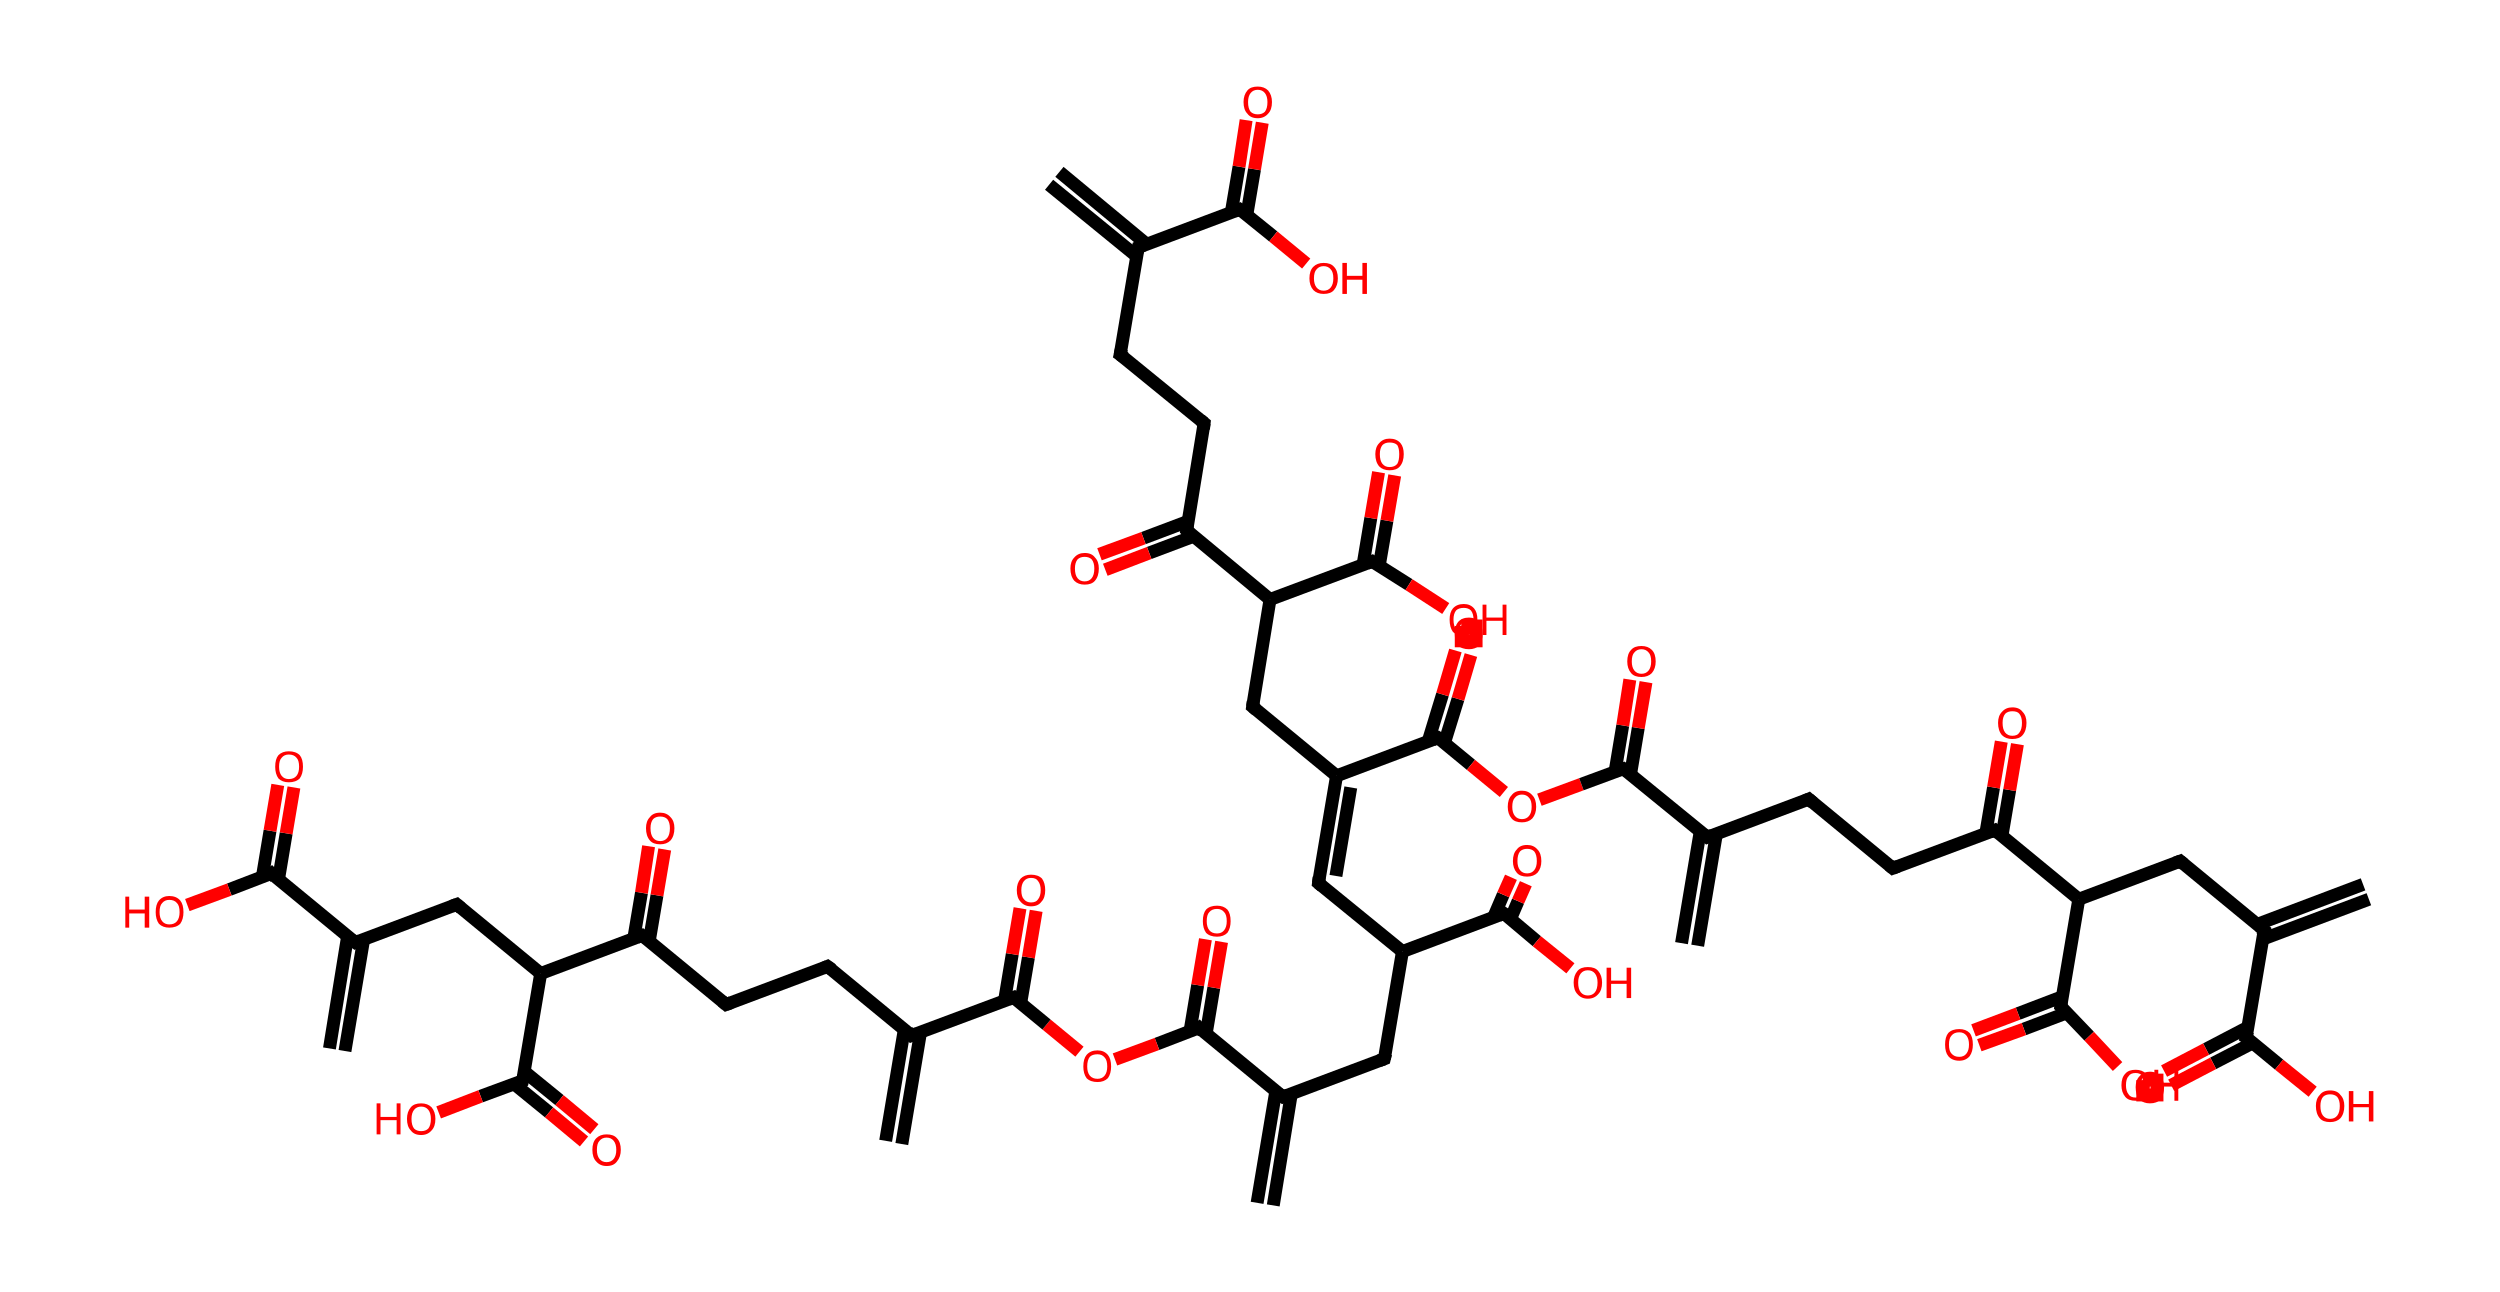 <?xml version='1.0' encoding='ASCII' standalone='yes'?>
<svg xmlns="http://www.w3.org/2000/svg" xmlns:rdkit="http://www.rdkit.org/xml" xmlns:xlink="http://www.w3.org/1999/xlink" version="1.1" baseProfile="full" xml:space="preserve" width="387px" height="200px" viewBox="0 0 387 200">
<!-- END OF HEADER -->
<rect style="opacity:1.0;fill:#FFFFFF;stroke:none" width="387.0" height="200.0" x="0.0" y="0.0"> </rect>
<path class="bond-0 atom-0 atom-1" d="M 164.0,26.6 L 177.5,37.8" style="fill:none;fill-rule:evenodd;stroke:#000000;stroke-width:2.0px;stroke-linecap:butt;stroke-linejoin:miter;stroke-opacity:1"/>
<path class="bond-0 atom-0 atom-1" d="M 162.4,28.6 L 176.0,39.7" style="fill:none;fill-rule:evenodd;stroke:#000000;stroke-width:2.0px;stroke-linecap:butt;stroke-linejoin:miter;stroke-opacity:1"/>
<path class="bond-1 atom-1 atom-2" d="M 176.2,38.3 L 173.4,54.9" style="fill:none;fill-rule:evenodd;stroke:#000000;stroke-width:2.0px;stroke-linecap:butt;stroke-linejoin:miter;stroke-opacity:1"/>
<path class="bond-2 atom-2 atom-3" d="M 173.4,54.9 L 186.4,65.5" style="fill:none;fill-rule:evenodd;stroke:#000000;stroke-width:2.0px;stroke-linecap:butt;stroke-linejoin:miter;stroke-opacity:1"/>
<path class="bond-3 atom-3 atom-4" d="M 186.4,65.5 L 183.7,82.1" style="fill:none;fill-rule:evenodd;stroke:#000000;stroke-width:2.0px;stroke-linecap:butt;stroke-linejoin:miter;stroke-opacity:1"/>
<path class="bond-4 atom-4 atom-5" d="M 183.9,80.7 L 177.0,83.3" style="fill:none;fill-rule:evenodd;stroke:#000000;stroke-width:2.0px;stroke-linecap:butt;stroke-linejoin:miter;stroke-opacity:1"/>
<path class="bond-4 atom-4 atom-5" d="M 177.0,83.3 L 170.2,85.8" style="fill:none;fill-rule:evenodd;stroke:#FF0000;stroke-width:2.0px;stroke-linecap:butt;stroke-linejoin:miter;stroke-opacity:1"/>
<path class="bond-4 atom-4 atom-5" d="M 184.8,83.0 L 177.9,85.6" style="fill:none;fill-rule:evenodd;stroke:#000000;stroke-width:2.0px;stroke-linecap:butt;stroke-linejoin:miter;stroke-opacity:1"/>
<path class="bond-4 atom-4 atom-5" d="M 177.9,85.6 L 171.1,88.2" style="fill:none;fill-rule:evenodd;stroke:#FF0000;stroke-width:2.0px;stroke-linecap:butt;stroke-linejoin:miter;stroke-opacity:1"/>
<path class="bond-5 atom-4 atom-6" d="M 183.7,82.1 L 196.6,92.8" style="fill:none;fill-rule:evenodd;stroke:#000000;stroke-width:2.0px;stroke-linecap:butt;stroke-linejoin:miter;stroke-opacity:1"/>
<path class="bond-6 atom-6 atom-7" d="M 196.6,92.8 L 193.9,109.4" style="fill:none;fill-rule:evenodd;stroke:#000000;stroke-width:2.0px;stroke-linecap:butt;stroke-linejoin:miter;stroke-opacity:1"/>
<path class="bond-7 atom-7 atom-8" d="M 193.9,109.4 L 206.9,120.1" style="fill:none;fill-rule:evenodd;stroke:#000000;stroke-width:2.0px;stroke-linecap:butt;stroke-linejoin:miter;stroke-opacity:1"/>
<path class="bond-8 atom-8 atom-9" d="M 206.9,120.1 L 204.1,136.7" style="fill:none;fill-rule:evenodd;stroke:#000000;stroke-width:2.0px;stroke-linecap:butt;stroke-linejoin:miter;stroke-opacity:1"/>
<path class="bond-8 atom-8 atom-9" d="M 209.1,121.9 L 206.8,135.6" style="fill:none;fill-rule:evenodd;stroke:#000000;stroke-width:2.0px;stroke-linecap:butt;stroke-linejoin:miter;stroke-opacity:1"/>
<path class="bond-9 atom-9 atom-10" d="M 204.1,136.7 L 217.1,147.3" style="fill:none;fill-rule:evenodd;stroke:#000000;stroke-width:2.0px;stroke-linecap:butt;stroke-linejoin:miter;stroke-opacity:1"/>
<path class="bond-10 atom-10 atom-11" d="M 217.1,147.3 L 214.3,163.9" style="fill:none;fill-rule:evenodd;stroke:#000000;stroke-width:2.0px;stroke-linecap:butt;stroke-linejoin:miter;stroke-opacity:1"/>
<path class="bond-11 atom-11 atom-12" d="M 214.3,163.9 L 198.6,169.8" style="fill:none;fill-rule:evenodd;stroke:#000000;stroke-width:2.0px;stroke-linecap:butt;stroke-linejoin:miter;stroke-opacity:1"/>
<path class="bond-12 atom-12 atom-13" d="M 197.5,168.9 L 194.6,186.2" style="fill:none;fill-rule:evenodd;stroke:#000000;stroke-width:2.0px;stroke-linecap:butt;stroke-linejoin:miter;stroke-opacity:1"/>
<path class="bond-12 atom-12 atom-13" d="M 199.9,169.3 L 197.1,186.6" style="fill:none;fill-rule:evenodd;stroke:#000000;stroke-width:2.0px;stroke-linecap:butt;stroke-linejoin:miter;stroke-opacity:1"/>
<path class="bond-13 atom-12 atom-14" d="M 198.6,169.8 L 185.6,159.1" style="fill:none;fill-rule:evenodd;stroke:#000000;stroke-width:2.0px;stroke-linecap:butt;stroke-linejoin:miter;stroke-opacity:1"/>
<path class="bond-14 atom-14 atom-15" d="M 186.7,160.1 L 187.9,152.9" style="fill:none;fill-rule:evenodd;stroke:#000000;stroke-width:2.0px;stroke-linecap:butt;stroke-linejoin:miter;stroke-opacity:1"/>
<path class="bond-14 atom-14 atom-15" d="M 187.9,152.9 L 189.1,145.8" style="fill:none;fill-rule:evenodd;stroke:#FF0000;stroke-width:2.0px;stroke-linecap:butt;stroke-linejoin:miter;stroke-opacity:1"/>
<path class="bond-14 atom-14 atom-15" d="M 184.2,159.7 L 185.4,152.5" style="fill:none;fill-rule:evenodd;stroke:#000000;stroke-width:2.0px;stroke-linecap:butt;stroke-linejoin:miter;stroke-opacity:1"/>
<path class="bond-14 atom-14 atom-15" d="M 185.4,152.5 L 186.6,145.4" style="fill:none;fill-rule:evenodd;stroke:#FF0000;stroke-width:2.0px;stroke-linecap:butt;stroke-linejoin:miter;stroke-opacity:1"/>
<path class="bond-15 atom-14 atom-16" d="M 185.6,159.1 L 179.1,161.6" style="fill:none;fill-rule:evenodd;stroke:#000000;stroke-width:2.0px;stroke-linecap:butt;stroke-linejoin:miter;stroke-opacity:1"/>
<path class="bond-15 atom-14 atom-16" d="M 179.1,161.6 L 172.6,164.0" style="fill:none;fill-rule:evenodd;stroke:#FF0000;stroke-width:2.0px;stroke-linecap:butt;stroke-linejoin:miter;stroke-opacity:1"/>
<path class="bond-16 atom-16 atom-17" d="M 167.1,162.8 L 162.0,158.6" style="fill:none;fill-rule:evenodd;stroke:#FF0000;stroke-width:2.0px;stroke-linecap:butt;stroke-linejoin:miter;stroke-opacity:1"/>
<path class="bond-16 atom-16 atom-17" d="M 162.0,158.6 L 156.9,154.4" style="fill:none;fill-rule:evenodd;stroke:#000000;stroke-width:2.0px;stroke-linecap:butt;stroke-linejoin:miter;stroke-opacity:1"/>
<path class="bond-17 atom-17 atom-18" d="M 158.0,155.3 L 159.2,148.2" style="fill:none;fill-rule:evenodd;stroke:#000000;stroke-width:2.0px;stroke-linecap:butt;stroke-linejoin:miter;stroke-opacity:1"/>
<path class="bond-17 atom-17 atom-18" d="M 159.2,148.2 L 160.4,141.0" style="fill:none;fill-rule:evenodd;stroke:#FF0000;stroke-width:2.0px;stroke-linecap:butt;stroke-linejoin:miter;stroke-opacity:1"/>
<path class="bond-17 atom-17 atom-18" d="M 155.5,154.9 L 156.7,147.7" style="fill:none;fill-rule:evenodd;stroke:#000000;stroke-width:2.0px;stroke-linecap:butt;stroke-linejoin:miter;stroke-opacity:1"/>
<path class="bond-17 atom-17 atom-18" d="M 156.7,147.7 L 157.9,140.6" style="fill:none;fill-rule:evenodd;stroke:#FF0000;stroke-width:2.0px;stroke-linecap:butt;stroke-linejoin:miter;stroke-opacity:1"/>
<path class="bond-18 atom-17 atom-19" d="M 156.9,154.4 L 141.1,160.3" style="fill:none;fill-rule:evenodd;stroke:#000000;stroke-width:2.0px;stroke-linecap:butt;stroke-linejoin:miter;stroke-opacity:1"/>
<path class="bond-19 atom-19 atom-20" d="M 140.0,159.3 L 137.1,176.6" style="fill:none;fill-rule:evenodd;stroke:#000000;stroke-width:2.0px;stroke-linecap:butt;stroke-linejoin:miter;stroke-opacity:1"/>
<path class="bond-19 atom-19 atom-20" d="M 142.5,159.8 L 139.6,177.1" style="fill:none;fill-rule:evenodd;stroke:#000000;stroke-width:2.0px;stroke-linecap:butt;stroke-linejoin:miter;stroke-opacity:1"/>
<path class="bond-20 atom-19 atom-21" d="M 141.1,160.3 L 128.1,149.6" style="fill:none;fill-rule:evenodd;stroke:#000000;stroke-width:2.0px;stroke-linecap:butt;stroke-linejoin:miter;stroke-opacity:1"/>
<path class="bond-21 atom-21 atom-22" d="M 128.1,149.6 L 112.4,155.5" style="fill:none;fill-rule:evenodd;stroke:#000000;stroke-width:2.0px;stroke-linecap:butt;stroke-linejoin:miter;stroke-opacity:1"/>
<path class="bond-22 atom-22 atom-23" d="M 112.4,155.5 L 99.4,144.8" style="fill:none;fill-rule:evenodd;stroke:#000000;stroke-width:2.0px;stroke-linecap:butt;stroke-linejoin:miter;stroke-opacity:1"/>
<path class="bond-23 atom-23 atom-24" d="M 100.5,145.7 L 101.7,138.6" style="fill:none;fill-rule:evenodd;stroke:#000000;stroke-width:2.0px;stroke-linecap:butt;stroke-linejoin:miter;stroke-opacity:1"/>
<path class="bond-23 atom-23 atom-24" d="M 101.7,138.6 L 102.9,131.5" style="fill:none;fill-rule:evenodd;stroke:#FF0000;stroke-width:2.0px;stroke-linecap:butt;stroke-linejoin:miter;stroke-opacity:1"/>
<path class="bond-23 atom-23 atom-24" d="M 98.1,145.3 L 99.3,138.2" style="fill:none;fill-rule:evenodd;stroke:#000000;stroke-width:2.0px;stroke-linecap:butt;stroke-linejoin:miter;stroke-opacity:1"/>
<path class="bond-23 atom-23 atom-24" d="M 99.3,138.2 L 100.4,131.0" style="fill:none;fill-rule:evenodd;stroke:#FF0000;stroke-width:2.0px;stroke-linecap:butt;stroke-linejoin:miter;stroke-opacity:1"/>
<path class="bond-24 atom-23 atom-25" d="M 99.4,144.8 L 83.7,150.7" style="fill:none;fill-rule:evenodd;stroke:#000000;stroke-width:2.0px;stroke-linecap:butt;stroke-linejoin:miter;stroke-opacity:1"/>
<path class="bond-25 atom-25 atom-26" d="M 83.7,150.7 L 70.7,140.0" style="fill:none;fill-rule:evenodd;stroke:#000000;stroke-width:2.0px;stroke-linecap:butt;stroke-linejoin:miter;stroke-opacity:1"/>
<path class="bond-26 atom-26 atom-27" d="M 70.7,140.0 L 55.0,145.9" style="fill:none;fill-rule:evenodd;stroke:#000000;stroke-width:2.0px;stroke-linecap:butt;stroke-linejoin:miter;stroke-opacity:1"/>
<path class="bond-27 atom-27 atom-28" d="M 53.8,145.0 L 51.0,162.3" style="fill:none;fill-rule:evenodd;stroke:#000000;stroke-width:2.0px;stroke-linecap:butt;stroke-linejoin:miter;stroke-opacity:1"/>
<path class="bond-27 atom-27 atom-28" d="M 56.3,145.4 L 53.4,162.7" style="fill:none;fill-rule:evenodd;stroke:#000000;stroke-width:2.0px;stroke-linecap:butt;stroke-linejoin:miter;stroke-opacity:1"/>
<path class="bond-28 atom-27 atom-29" d="M 55.0,145.9 L 42.0,135.2" style="fill:none;fill-rule:evenodd;stroke:#000000;stroke-width:2.0px;stroke-linecap:butt;stroke-linejoin:miter;stroke-opacity:1"/>
<path class="bond-29 atom-29 atom-30" d="M 43.1,136.2 L 44.3,129.0" style="fill:none;fill-rule:evenodd;stroke:#000000;stroke-width:2.0px;stroke-linecap:butt;stroke-linejoin:miter;stroke-opacity:1"/>
<path class="bond-29 atom-29 atom-30" d="M 44.3,129.0 L 45.5,121.9" style="fill:none;fill-rule:evenodd;stroke:#FF0000;stroke-width:2.0px;stroke-linecap:butt;stroke-linejoin:miter;stroke-opacity:1"/>
<path class="bond-29 atom-29 atom-30" d="M 40.6,135.8 L 41.8,128.6" style="fill:none;fill-rule:evenodd;stroke:#000000;stroke-width:2.0px;stroke-linecap:butt;stroke-linejoin:miter;stroke-opacity:1"/>
<path class="bond-29 atom-29 atom-30" d="M 41.8,128.6 L 43.0,121.5" style="fill:none;fill-rule:evenodd;stroke:#FF0000;stroke-width:2.0px;stroke-linecap:butt;stroke-linejoin:miter;stroke-opacity:1"/>
<path class="bond-30 atom-29 atom-31" d="M 42.0,135.2 L 35.5,137.7" style="fill:none;fill-rule:evenodd;stroke:#000000;stroke-width:2.0px;stroke-linecap:butt;stroke-linejoin:miter;stroke-opacity:1"/>
<path class="bond-30 atom-29 atom-31" d="M 35.5,137.7 L 29.0,140.1" style="fill:none;fill-rule:evenodd;stroke:#FF0000;stroke-width:2.0px;stroke-linecap:butt;stroke-linejoin:miter;stroke-opacity:1"/>
<path class="bond-31 atom-25 atom-32" d="M 83.7,150.7 L 80.9,167.3" style="fill:none;fill-rule:evenodd;stroke:#000000;stroke-width:2.0px;stroke-linecap:butt;stroke-linejoin:miter;stroke-opacity:1"/>
<path class="bond-32 atom-32 atom-33" d="M 79.6,167.8 L 85.0,172.2" style="fill:none;fill-rule:evenodd;stroke:#000000;stroke-width:2.0px;stroke-linecap:butt;stroke-linejoin:miter;stroke-opacity:1"/>
<path class="bond-32 atom-32 atom-33" d="M 85.0,172.2 L 90.4,176.7" style="fill:none;fill-rule:evenodd;stroke:#FF0000;stroke-width:2.0px;stroke-linecap:butt;stroke-linejoin:miter;stroke-opacity:1"/>
<path class="bond-32 atom-32 atom-33" d="M 81.2,165.9 L 86.6,170.3" style="fill:none;fill-rule:evenodd;stroke:#000000;stroke-width:2.0px;stroke-linecap:butt;stroke-linejoin:miter;stroke-opacity:1"/>
<path class="bond-32 atom-32 atom-33" d="M 86.6,170.3 L 92.0,174.8" style="fill:none;fill-rule:evenodd;stroke:#FF0000;stroke-width:2.0px;stroke-linecap:butt;stroke-linejoin:miter;stroke-opacity:1"/>
<path class="bond-33 atom-32 atom-34" d="M 80.9,167.3 L 74.4,169.7" style="fill:none;fill-rule:evenodd;stroke:#000000;stroke-width:2.0px;stroke-linecap:butt;stroke-linejoin:miter;stroke-opacity:1"/>
<path class="bond-33 atom-32 atom-34" d="M 74.4,169.7 L 67.9,172.2" style="fill:none;fill-rule:evenodd;stroke:#FF0000;stroke-width:2.0px;stroke-linecap:butt;stroke-linejoin:miter;stroke-opacity:1"/>
<path class="bond-34 atom-10 atom-35" d="M 217.1,147.3 L 232.8,141.4" style="fill:none;fill-rule:evenodd;stroke:#000000;stroke-width:2.0px;stroke-linecap:butt;stroke-linejoin:miter;stroke-opacity:1"/>
<path class="bond-35 atom-35 atom-36" d="M 233.8,142.3 L 235.0,139.5" style="fill:none;fill-rule:evenodd;stroke:#000000;stroke-width:2.0px;stroke-linecap:butt;stroke-linejoin:miter;stroke-opacity:1"/>
<path class="bond-35 atom-35 atom-36" d="M 235.0,139.5 L 236.2,136.8" style="fill:none;fill-rule:evenodd;stroke:#FF0000;stroke-width:2.0px;stroke-linecap:butt;stroke-linejoin:miter;stroke-opacity:1"/>
<path class="bond-35 atom-35 atom-36" d="M 231.2,142.0 L 232.7,138.5" style="fill:none;fill-rule:evenodd;stroke:#000000;stroke-width:2.0px;stroke-linecap:butt;stroke-linejoin:miter;stroke-opacity:1"/>
<path class="bond-35 atom-35 atom-36" d="M 232.7,138.5 L 233.9,135.8" style="fill:none;fill-rule:evenodd;stroke:#FF0000;stroke-width:2.0px;stroke-linecap:butt;stroke-linejoin:miter;stroke-opacity:1"/>
<path class="bond-36 atom-35 atom-37" d="M 232.8,141.4 L 237.9,145.7" style="fill:none;fill-rule:evenodd;stroke:#000000;stroke-width:2.0px;stroke-linecap:butt;stroke-linejoin:miter;stroke-opacity:1"/>
<path class="bond-36 atom-35 atom-37" d="M 237.9,145.7 L 243.1,149.9" style="fill:none;fill-rule:evenodd;stroke:#FF0000;stroke-width:2.0px;stroke-linecap:butt;stroke-linejoin:miter;stroke-opacity:1"/>
<path class="bond-37 atom-8 atom-38" d="M 206.9,120.1 L 222.6,114.2" style="fill:none;fill-rule:evenodd;stroke:#000000;stroke-width:2.0px;stroke-linecap:butt;stroke-linejoin:miter;stroke-opacity:1"/>
<path class="bond-38 atom-38 atom-39" d="M 223.6,115.0 L 225.7,108.2" style="fill:none;fill-rule:evenodd;stroke:#000000;stroke-width:2.0px;stroke-linecap:butt;stroke-linejoin:miter;stroke-opacity:1"/>
<path class="bond-38 atom-38 atom-39" d="M 225.7,108.2 L 227.7,101.4" style="fill:none;fill-rule:evenodd;stroke:#FF0000;stroke-width:2.0px;stroke-linecap:butt;stroke-linejoin:miter;stroke-opacity:1"/>
<path class="bond-38 atom-38 atom-39" d="M 221.1,114.7 L 223.3,107.5" style="fill:none;fill-rule:evenodd;stroke:#000000;stroke-width:2.0px;stroke-linecap:butt;stroke-linejoin:miter;stroke-opacity:1"/>
<path class="bond-38 atom-38 atom-39" d="M 223.3,107.5 L 225.3,100.7" style="fill:none;fill-rule:evenodd;stroke:#FF0000;stroke-width:2.0px;stroke-linecap:butt;stroke-linejoin:miter;stroke-opacity:1"/>
<path class="bond-39 atom-38 atom-40" d="M 222.6,114.2 L 227.7,118.4" style="fill:none;fill-rule:evenodd;stroke:#000000;stroke-width:2.0px;stroke-linecap:butt;stroke-linejoin:miter;stroke-opacity:1"/>
<path class="bond-39 atom-38 atom-40" d="M 227.7,118.4 L 232.8,122.6" style="fill:none;fill-rule:evenodd;stroke:#FF0000;stroke-width:2.0px;stroke-linecap:butt;stroke-linejoin:miter;stroke-opacity:1"/>
<path class="bond-40 atom-40 atom-41" d="M 238.3,123.8 L 244.8,121.4" style="fill:none;fill-rule:evenodd;stroke:#FF0000;stroke-width:2.0px;stroke-linecap:butt;stroke-linejoin:miter;stroke-opacity:1"/>
<path class="bond-40 atom-40 atom-41" d="M 244.8,121.4 L 251.3,119.0" style="fill:none;fill-rule:evenodd;stroke:#000000;stroke-width:2.0px;stroke-linecap:butt;stroke-linejoin:miter;stroke-opacity:1"/>
<path class="bond-41 atom-41 atom-42" d="M 252.4,119.9 L 253.6,112.7" style="fill:none;fill-rule:evenodd;stroke:#000000;stroke-width:2.0px;stroke-linecap:butt;stroke-linejoin:miter;stroke-opacity:1"/>
<path class="bond-41 atom-41 atom-42" d="M 253.6,112.7 L 254.8,105.6" style="fill:none;fill-rule:evenodd;stroke:#FF0000;stroke-width:2.0px;stroke-linecap:butt;stroke-linejoin:miter;stroke-opacity:1"/>
<path class="bond-41 atom-41 atom-42" d="M 250.0,119.5 L 251.2,112.3" style="fill:none;fill-rule:evenodd;stroke:#000000;stroke-width:2.0px;stroke-linecap:butt;stroke-linejoin:miter;stroke-opacity:1"/>
<path class="bond-41 atom-41 atom-42" d="M 251.2,112.3 L 252.3,105.2" style="fill:none;fill-rule:evenodd;stroke:#FF0000;stroke-width:2.0px;stroke-linecap:butt;stroke-linejoin:miter;stroke-opacity:1"/>
<path class="bond-42 atom-41 atom-43" d="M 251.3,119.0 L 264.3,129.6" style="fill:none;fill-rule:evenodd;stroke:#000000;stroke-width:2.0px;stroke-linecap:butt;stroke-linejoin:miter;stroke-opacity:1"/>
<path class="bond-43 atom-43 atom-44" d="M 263.2,128.7 L 260.3,146.0" style="fill:none;fill-rule:evenodd;stroke:#000000;stroke-width:2.0px;stroke-linecap:butt;stroke-linejoin:miter;stroke-opacity:1"/>
<path class="bond-43 atom-43 atom-44" d="M 265.7,129.1 L 262.8,146.4" style="fill:none;fill-rule:evenodd;stroke:#000000;stroke-width:2.0px;stroke-linecap:butt;stroke-linejoin:miter;stroke-opacity:1"/>
<path class="bond-44 atom-43 atom-45" d="M 264.3,129.6 L 280.0,123.7" style="fill:none;fill-rule:evenodd;stroke:#000000;stroke-width:2.0px;stroke-linecap:butt;stroke-linejoin:miter;stroke-opacity:1"/>
<path class="bond-45 atom-45 atom-46" d="M 280.0,123.7 L 293.0,134.4" style="fill:none;fill-rule:evenodd;stroke:#000000;stroke-width:2.0px;stroke-linecap:butt;stroke-linejoin:miter;stroke-opacity:1"/>
<path class="bond-46 atom-46 atom-47" d="M 293.0,134.4 L 308.8,128.5" style="fill:none;fill-rule:evenodd;stroke:#000000;stroke-width:2.0px;stroke-linecap:butt;stroke-linejoin:miter;stroke-opacity:1"/>
<path class="bond-47 atom-47 atom-48" d="M 309.9,129.4 L 311.1,122.3" style="fill:none;fill-rule:evenodd;stroke:#000000;stroke-width:2.0px;stroke-linecap:butt;stroke-linejoin:miter;stroke-opacity:1"/>
<path class="bond-47 atom-47 atom-48" d="M 311.1,122.3 L 312.3,115.2" style="fill:none;fill-rule:evenodd;stroke:#FF0000;stroke-width:2.0px;stroke-linecap:butt;stroke-linejoin:miter;stroke-opacity:1"/>
<path class="bond-47 atom-47 atom-48" d="M 307.4,129.0 L 308.6,121.9" style="fill:none;fill-rule:evenodd;stroke:#000000;stroke-width:2.0px;stroke-linecap:butt;stroke-linejoin:miter;stroke-opacity:1"/>
<path class="bond-47 atom-47 atom-48" d="M 308.6,121.9 L 309.8,114.8" style="fill:none;fill-rule:evenodd;stroke:#FF0000;stroke-width:2.0px;stroke-linecap:butt;stroke-linejoin:miter;stroke-opacity:1"/>
<path class="bond-48 atom-47 atom-49" d="M 308.8,128.5 L 321.8,139.2" style="fill:none;fill-rule:evenodd;stroke:#000000;stroke-width:2.0px;stroke-linecap:butt;stroke-linejoin:miter;stroke-opacity:1"/>
<path class="bond-49 atom-49 atom-50" d="M 321.8,139.2 L 337.5,133.3" style="fill:none;fill-rule:evenodd;stroke:#000000;stroke-width:2.0px;stroke-linecap:butt;stroke-linejoin:miter;stroke-opacity:1"/>
<path class="bond-50 atom-50 atom-51" d="M 337.5,133.3 L 350.5,144.0" style="fill:none;fill-rule:evenodd;stroke:#000000;stroke-width:2.0px;stroke-linecap:butt;stroke-linejoin:miter;stroke-opacity:1"/>
<path class="bond-51 atom-51 atom-52" d="M 350.2,145.4 L 366.7,139.2" style="fill:none;fill-rule:evenodd;stroke:#000000;stroke-width:2.0px;stroke-linecap:butt;stroke-linejoin:miter;stroke-opacity:1"/>
<path class="bond-51 atom-51 atom-52" d="M 349.4,143.1 L 365.8,136.9" style="fill:none;fill-rule:evenodd;stroke:#000000;stroke-width:2.0px;stroke-linecap:butt;stroke-linejoin:miter;stroke-opacity:1"/>
<path class="bond-52 atom-51 atom-53" d="M 350.5,144.0 L 347.7,160.6" style="fill:none;fill-rule:evenodd;stroke:#000000;stroke-width:2.0px;stroke-linecap:butt;stroke-linejoin:miter;stroke-opacity:1"/>
<path class="bond-53 atom-53 atom-54" d="M 348.0,159.0 L 341.5,162.4" style="fill:none;fill-rule:evenodd;stroke:#000000;stroke-width:2.0px;stroke-linecap:butt;stroke-linejoin:miter;stroke-opacity:1"/>
<path class="bond-53 atom-53 atom-54" d="M 341.5,162.4 L 335.0,165.8" style="fill:none;fill-rule:evenodd;stroke:#FF0000;stroke-width:2.0px;stroke-linecap:butt;stroke-linejoin:miter;stroke-opacity:1"/>
<path class="bond-53 atom-53 atom-54" d="M 348.8,161.4 L 342.6,164.6" style="fill:none;fill-rule:evenodd;stroke:#000000;stroke-width:2.0px;stroke-linecap:butt;stroke-linejoin:miter;stroke-opacity:1"/>
<path class="bond-53 atom-53 atom-54" d="M 342.6,164.6 L 336.1,168.0" style="fill:none;fill-rule:evenodd;stroke:#FF0000;stroke-width:2.0px;stroke-linecap:butt;stroke-linejoin:miter;stroke-opacity:1"/>
<path class="bond-54 atom-53 atom-55" d="M 347.7,160.6 L 352.8,164.8" style="fill:none;fill-rule:evenodd;stroke:#000000;stroke-width:2.0px;stroke-linecap:butt;stroke-linejoin:miter;stroke-opacity:1"/>
<path class="bond-54 atom-53 atom-55" d="M 352.8,164.8 L 358.0,169.0" style="fill:none;fill-rule:evenodd;stroke:#FF0000;stroke-width:2.0px;stroke-linecap:butt;stroke-linejoin:miter;stroke-opacity:1"/>
<path class="bond-55 atom-49 atom-56" d="M 321.8,139.2 L 319.0,155.8" style="fill:none;fill-rule:evenodd;stroke:#000000;stroke-width:2.0px;stroke-linecap:butt;stroke-linejoin:miter;stroke-opacity:1"/>
<path class="bond-56 atom-56 atom-57" d="M 319.2,154.3 L 312.4,156.9" style="fill:none;fill-rule:evenodd;stroke:#000000;stroke-width:2.0px;stroke-linecap:butt;stroke-linejoin:miter;stroke-opacity:1"/>
<path class="bond-56 atom-56 atom-57" d="M 312.4,156.9 L 305.5,159.5" style="fill:none;fill-rule:evenodd;stroke:#FF0000;stroke-width:2.0px;stroke-linecap:butt;stroke-linejoin:miter;stroke-opacity:1"/>
<path class="bond-56 atom-56 atom-57" d="M 319.9,156.8 L 313.3,159.3" style="fill:none;fill-rule:evenodd;stroke:#000000;stroke-width:2.0px;stroke-linecap:butt;stroke-linejoin:miter;stroke-opacity:1"/>
<path class="bond-56 atom-56 atom-57" d="M 313.3,159.3 L 306.4,161.8" style="fill:none;fill-rule:evenodd;stroke:#FF0000;stroke-width:2.0px;stroke-linecap:butt;stroke-linejoin:miter;stroke-opacity:1"/>
<path class="bond-57 atom-56 atom-58" d="M 319.0,155.8 L 323.4,160.4" style="fill:none;fill-rule:evenodd;stroke:#000000;stroke-width:2.0px;stroke-linecap:butt;stroke-linejoin:miter;stroke-opacity:1"/>
<path class="bond-57 atom-56 atom-58" d="M 323.4,160.4 L 327.8,165.1" style="fill:none;fill-rule:evenodd;stroke:#FF0000;stroke-width:2.0px;stroke-linecap:butt;stroke-linejoin:miter;stroke-opacity:1"/>
<path class="bond-58 atom-6 atom-59" d="M 196.6,92.8 L 212.4,86.9" style="fill:none;fill-rule:evenodd;stroke:#000000;stroke-width:2.0px;stroke-linecap:butt;stroke-linejoin:miter;stroke-opacity:1"/>
<path class="bond-59 atom-59 atom-60" d="M 213.5,87.6 L 214.7,80.6" style="fill:none;fill-rule:evenodd;stroke:#000000;stroke-width:2.0px;stroke-linecap:butt;stroke-linejoin:miter;stroke-opacity:1"/>
<path class="bond-59 atom-59 atom-60" d="M 214.7,80.6 L 215.9,73.6" style="fill:none;fill-rule:evenodd;stroke:#FF0000;stroke-width:2.0px;stroke-linecap:butt;stroke-linejoin:miter;stroke-opacity:1"/>
<path class="bond-59 atom-59 atom-60" d="M 211.0,87.4 L 212.2,80.2" style="fill:none;fill-rule:evenodd;stroke:#000000;stroke-width:2.0px;stroke-linecap:butt;stroke-linejoin:miter;stroke-opacity:1"/>
<path class="bond-59 atom-59 atom-60" d="M 212.2,80.2 L 213.4,73.1" style="fill:none;fill-rule:evenodd;stroke:#FF0000;stroke-width:2.0px;stroke-linecap:butt;stroke-linejoin:miter;stroke-opacity:1"/>
<path class="bond-60 atom-59 atom-61" d="M 212.4,86.9 L 218.1,90.5" style="fill:none;fill-rule:evenodd;stroke:#000000;stroke-width:2.0px;stroke-linecap:butt;stroke-linejoin:miter;stroke-opacity:1"/>
<path class="bond-60 atom-59 atom-61" d="M 218.1,90.5 L 223.8,94.2" style="fill:none;fill-rule:evenodd;stroke:#FF0000;stroke-width:2.0px;stroke-linecap:butt;stroke-linejoin:miter;stroke-opacity:1"/>
<path class="bond-61 atom-1 atom-62" d="M 176.2,38.3 L 191.9,32.4" style="fill:none;fill-rule:evenodd;stroke:#000000;stroke-width:2.0px;stroke-linecap:butt;stroke-linejoin:miter;stroke-opacity:1"/>
<path class="bond-62 atom-62 atom-63" d="M 193.0,33.3 L 194.2,26.2" style="fill:none;fill-rule:evenodd;stroke:#000000;stroke-width:2.0px;stroke-linecap:butt;stroke-linejoin:miter;stroke-opacity:1"/>
<path class="bond-62 atom-62 atom-63" d="M 194.2,26.2 L 195.4,19.0" style="fill:none;fill-rule:evenodd;stroke:#FF0000;stroke-width:2.0px;stroke-linecap:butt;stroke-linejoin:miter;stroke-opacity:1"/>
<path class="bond-62 atom-62 atom-63" d="M 190.6,32.9 L 191.8,25.8" style="fill:none;fill-rule:evenodd;stroke:#000000;stroke-width:2.0px;stroke-linecap:butt;stroke-linejoin:miter;stroke-opacity:1"/>
<path class="bond-62 atom-62 atom-63" d="M 191.8,25.8 L 192.9,18.6" style="fill:none;fill-rule:evenodd;stroke:#FF0000;stroke-width:2.0px;stroke-linecap:butt;stroke-linejoin:miter;stroke-opacity:1"/>
<path class="bond-63 atom-62 atom-64" d="M 191.9,32.4 L 197.1,36.6" style="fill:none;fill-rule:evenodd;stroke:#000000;stroke-width:2.0px;stroke-linecap:butt;stroke-linejoin:miter;stroke-opacity:1"/>
<path class="bond-63 atom-62 atom-64" d="M 197.1,36.6 L 202.2,40.8" style="fill:none;fill-rule:evenodd;stroke:#FF0000;stroke-width:2.0px;stroke-linecap:butt;stroke-linejoin:miter;stroke-opacity:1"/>
<path d="M 176.0,39.1 L 176.2,38.3 L 177.0,38.0" style="fill:none;stroke:#000000;stroke-width:2.0px;stroke-linecap:butt;stroke-linejoin:miter;stroke-opacity:1;"/>
<path d="M 173.6,54.0 L 173.4,54.9 L 174.1,55.4" style="fill:none;stroke:#000000;stroke-width:2.0px;stroke-linecap:butt;stroke-linejoin:miter;stroke-opacity:1;"/>
<path d="M 185.8,65.0 L 186.4,65.5 L 186.3,66.4" style="fill:none;stroke:#000000;stroke-width:2.0px;stroke-linecap:butt;stroke-linejoin:miter;stroke-opacity:1;"/>
<path d="M 183.8,81.3 L 183.7,82.1 L 184.3,82.7" style="fill:none;stroke:#000000;stroke-width:2.0px;stroke-linecap:butt;stroke-linejoin:miter;stroke-opacity:1;"/>
<path d="M 194.0,108.6 L 193.9,109.4 L 194.5,109.9" style="fill:none;stroke:#000000;stroke-width:2.0px;stroke-linecap:butt;stroke-linejoin:miter;stroke-opacity:1;"/>
<path d="M 204.2,135.8 L 204.1,136.7 L 204.7,137.2" style="fill:none;stroke:#000000;stroke-width:2.0px;stroke-linecap:butt;stroke-linejoin:miter;stroke-opacity:1;"/>
<path d="M 214.5,163.1 L 214.3,163.9 L 213.5,164.2" style="fill:none;stroke:#000000;stroke-width:2.0px;stroke-linecap:butt;stroke-linejoin:miter;stroke-opacity:1;"/>
<path d="M 199.4,169.5 L 198.6,169.8 L 197.9,169.3" style="fill:none;stroke:#000000;stroke-width:2.0px;stroke-linecap:butt;stroke-linejoin:miter;stroke-opacity:1;"/>
<path d="M 186.2,159.7 L 185.6,159.1 L 185.3,159.3" style="fill:none;stroke:#000000;stroke-width:2.0px;stroke-linecap:butt;stroke-linejoin:miter;stroke-opacity:1;"/>
<path d="M 157.1,154.6 L 156.9,154.4 L 156.1,154.7" style="fill:none;stroke:#000000;stroke-width:2.0px;stroke-linecap:butt;stroke-linejoin:miter;stroke-opacity:1;"/>
<path d="M 141.9,160.0 L 141.1,160.3 L 140.5,159.7" style="fill:none;stroke:#000000;stroke-width:2.0px;stroke-linecap:butt;stroke-linejoin:miter;stroke-opacity:1;"/>
<path d="M 128.8,150.1 L 128.1,149.6 L 127.4,149.9" style="fill:none;stroke:#000000;stroke-width:2.0px;stroke-linecap:butt;stroke-linejoin:miter;stroke-opacity:1;"/>
<path d="M 113.2,155.2 L 112.4,155.5 L 111.8,155.0" style="fill:none;stroke:#000000;stroke-width:2.0px;stroke-linecap:butt;stroke-linejoin:miter;stroke-opacity:1;"/>
<path d="M 100.1,145.3 L 99.4,144.8 L 98.6,145.1" style="fill:none;stroke:#000000;stroke-width:2.0px;stroke-linecap:butt;stroke-linejoin:miter;stroke-opacity:1;"/>
<path d="M 71.4,140.6 L 70.7,140.0 L 69.9,140.3" style="fill:none;stroke:#000000;stroke-width:2.0px;stroke-linecap:butt;stroke-linejoin:miter;stroke-opacity:1;"/>
<path d="M 55.7,145.6 L 55.0,145.9 L 54.3,145.4" style="fill:none;stroke:#000000;stroke-width:2.0px;stroke-linecap:butt;stroke-linejoin:miter;stroke-opacity:1;"/>
<path d="M 42.6,135.8 L 42.0,135.2 L 41.7,135.4" style="fill:none;stroke:#000000;stroke-width:2.0px;stroke-linecap:butt;stroke-linejoin:miter;stroke-opacity:1;"/>
<path d="M 81.1,166.5 L 80.9,167.3 L 80.6,167.4" style="fill:none;stroke:#000000;stroke-width:2.0px;stroke-linecap:butt;stroke-linejoin:miter;stroke-opacity:1;"/>
<path d="M 232.0,141.7 L 232.8,141.4 L 233.1,141.6" style="fill:none;stroke:#000000;stroke-width:2.0px;stroke-linecap:butt;stroke-linejoin:miter;stroke-opacity:1;"/>
<path d="M 221.8,114.5 L 222.6,114.2 L 222.9,114.4" style="fill:none;stroke:#000000;stroke-width:2.0px;stroke-linecap:butt;stroke-linejoin:miter;stroke-opacity:1;"/>
<path d="M 251.0,119.1 L 251.3,119.0 L 252.0,119.5" style="fill:none;stroke:#000000;stroke-width:2.0px;stroke-linecap:butt;stroke-linejoin:miter;stroke-opacity:1;"/>
<path d="M 263.7,129.1 L 264.3,129.6 L 265.1,129.3" style="fill:none;stroke:#000000;stroke-width:2.0px;stroke-linecap:butt;stroke-linejoin:miter;stroke-opacity:1;"/>
<path d="M 279.3,124.0 L 280.0,123.7 L 280.7,124.3" style="fill:none;stroke:#000000;stroke-width:2.0px;stroke-linecap:butt;stroke-linejoin:miter;stroke-opacity:1;"/>
<path d="M 292.4,133.9 L 293.0,134.4 L 293.8,134.1" style="fill:none;stroke:#000000;stroke-width:2.0px;stroke-linecap:butt;stroke-linejoin:miter;stroke-opacity:1;"/>
<path d="M 308.0,128.8 L 308.8,128.5 L 309.4,129.0" style="fill:none;stroke:#000000;stroke-width:2.0px;stroke-linecap:butt;stroke-linejoin:miter;stroke-opacity:1;"/>
<path d="M 336.7,133.6 L 337.5,133.3 L 338.1,133.8" style="fill:none;stroke:#000000;stroke-width:2.0px;stroke-linecap:butt;stroke-linejoin:miter;stroke-opacity:1;"/>
<path d="M 349.8,143.4 L 350.5,144.0 L 350.3,144.8" style="fill:none;stroke:#000000;stroke-width:2.0px;stroke-linecap:butt;stroke-linejoin:miter;stroke-opacity:1;"/>
<path d="M 347.9,159.7 L 347.7,160.6 L 348.0,160.8" style="fill:none;stroke:#000000;stroke-width:2.0px;stroke-linecap:butt;stroke-linejoin:miter;stroke-opacity:1;"/>
<path d="M 319.1,154.9 L 319.0,155.8 L 319.2,156.0" style="fill:none;stroke:#000000;stroke-width:2.0px;stroke-linecap:butt;stroke-linejoin:miter;stroke-opacity:1;"/>
<path d="M 211.6,87.2 L 212.4,86.9 L 212.7,87.1" style="fill:none;stroke:#000000;stroke-width:2.0px;stroke-linecap:butt;stroke-linejoin:miter;stroke-opacity:1;"/>
<path d="M 191.1,32.7 L 191.9,32.4 L 192.2,32.6" style="fill:none;stroke:#000000;stroke-width:2.0px;stroke-linecap:butt;stroke-linejoin:miter;stroke-opacity:1;"/>
<path class="atom-5" d="M 165.7 88.0 Q 165.7 86.9, 166.3 86.3 Q 166.9 85.6, 167.9 85.6 Q 169.0 85.6, 169.5 86.3 Q 170.1 86.9, 170.1 88.0 Q 170.1 89.2, 169.5 89.9 Q 169.0 90.5, 167.9 90.5 Q 166.9 90.5, 166.3 89.9 Q 165.7 89.2, 165.7 88.0 M 167.9 90.0 Q 168.6 90.0, 169.0 89.5 Q 169.4 89.0, 169.4 88.0 Q 169.4 87.1, 169.0 86.6 Q 168.6 86.2, 167.9 86.2 Q 167.2 86.2, 166.8 86.6 Q 166.4 87.1, 166.4 88.0 Q 166.4 89.0, 166.8 89.5 Q 167.2 90.0, 167.9 90.0 " fill="#FF0000"/>
<path class="atom-15" d="M 186.2 142.6 Q 186.2 141.4, 186.7 140.8 Q 187.3 140.2, 188.4 140.2 Q 189.4 140.2, 190.0 140.8 Q 190.5 141.4, 190.5 142.6 Q 190.5 143.7, 190.0 144.4 Q 189.4 145.0, 188.4 145.0 Q 187.3 145.0, 186.7 144.4 Q 186.2 143.7, 186.2 142.6 M 188.4 144.5 Q 189.1 144.5, 189.5 144.0 Q 189.9 143.5, 189.9 142.6 Q 189.9 141.6, 189.5 141.2 Q 189.1 140.7, 188.4 140.7 Q 187.6 140.7, 187.2 141.2 Q 186.8 141.6, 186.8 142.6 Q 186.8 143.5, 187.2 144.0 Q 187.6 144.5, 188.4 144.5 " fill="#FF0000"/>
<path class="atom-16" d="M 167.7 165.1 Q 167.7 163.9, 168.2 163.3 Q 168.8 162.6, 169.9 162.6 Q 170.9 162.6, 171.5 163.3 Q 172.0 163.9, 172.0 165.1 Q 172.0 166.2, 171.5 166.9 Q 170.9 167.5, 169.9 167.5 Q 168.8 167.5, 168.2 166.9 Q 167.7 166.2, 167.7 165.1 M 169.9 167.0 Q 170.6 167.0, 171.0 166.5 Q 171.4 166.0, 171.4 165.1 Q 171.4 164.1, 171.0 163.7 Q 170.6 163.2, 169.9 163.2 Q 169.1 163.2, 168.7 163.6 Q 168.3 164.1, 168.3 165.1 Q 168.3 166.0, 168.7 166.5 Q 169.1 167.0, 169.9 167.0 " fill="#FF0000"/>
<path class="atom-18" d="M 157.4 137.8 Q 157.4 136.7, 158.0 136.0 Q 158.6 135.4, 159.6 135.4 Q 160.7 135.4, 161.3 136.0 Q 161.8 136.7, 161.8 137.8 Q 161.8 139.0, 161.2 139.6 Q 160.7 140.3, 159.6 140.3 Q 158.6 140.3, 158.0 139.6 Q 157.4 139.0, 157.4 137.8 M 159.6 139.7 Q 160.4 139.7, 160.7 139.2 Q 161.1 138.7, 161.1 137.8 Q 161.1 136.9, 160.7 136.4 Q 160.4 135.9, 159.6 135.9 Q 158.9 135.9, 158.5 136.4 Q 158.1 136.9, 158.1 137.8 Q 158.1 138.8, 158.5 139.2 Q 158.9 139.7, 159.6 139.7 " fill="#FF0000"/>
<path class="atom-24" d="M 100.0 128.2 Q 100.0 127.1, 100.6 126.5 Q 101.1 125.8, 102.2 125.8 Q 103.2 125.8, 103.8 126.5 Q 104.4 127.1, 104.4 128.2 Q 104.4 129.4, 103.8 130.1 Q 103.2 130.7, 102.2 130.7 Q 101.1 130.7, 100.6 130.1 Q 100.0 129.4, 100.0 128.2 M 102.2 130.2 Q 102.9 130.2, 103.3 129.7 Q 103.7 129.2, 103.7 128.2 Q 103.7 127.3, 103.3 126.8 Q 102.9 126.4, 102.2 126.4 Q 101.5 126.4, 101.1 126.8 Q 100.7 127.3, 100.7 128.2 Q 100.7 129.2, 101.1 129.7 Q 101.5 130.2, 102.2 130.2 " fill="#FF0000"/>
<path class="atom-30" d="M 42.6 118.7 Q 42.6 117.5, 43.1 116.9 Q 43.7 116.3, 44.7 116.3 Q 45.8 116.3, 46.4 116.9 Q 46.9 117.5, 46.9 118.7 Q 46.9 119.8, 46.4 120.5 Q 45.8 121.1, 44.7 121.1 Q 43.7 121.1, 43.1 120.5 Q 42.6 119.8, 42.6 118.7 M 44.7 120.6 Q 45.5 120.6, 45.9 120.1 Q 46.3 119.6, 46.3 118.7 Q 46.3 117.7, 45.9 117.3 Q 45.5 116.8, 44.7 116.8 Q 44.0 116.8, 43.6 117.3 Q 43.2 117.7, 43.2 118.7 Q 43.2 119.6, 43.6 120.1 Q 44.0 120.6, 44.7 120.6 " fill="#FF0000"/>
<path class="atom-31" d="M 19.4 138.8 L 20.0 138.8 L 20.0 140.8 L 22.4 140.8 L 22.4 138.8 L 23.1 138.8 L 23.1 143.6 L 22.4 143.6 L 22.4 141.4 L 20.0 141.4 L 20.0 143.6 L 19.4 143.6 L 19.4 138.8 " fill="#FF0000"/>
<path class="atom-31" d="M 24.1 141.2 Q 24.1 140.0, 24.6 139.4 Q 25.2 138.7, 26.2 138.7 Q 27.3 138.7, 27.9 139.4 Q 28.4 140.0, 28.4 141.2 Q 28.4 142.3, 27.9 143.0 Q 27.3 143.6, 26.2 143.6 Q 25.2 143.6, 24.6 143.0 Q 24.1 142.3, 24.1 141.2 M 26.2 143.1 Q 27.0 143.1, 27.4 142.6 Q 27.8 142.1, 27.8 141.2 Q 27.8 140.2, 27.4 139.8 Q 27.0 139.3, 26.2 139.3 Q 25.5 139.3, 25.1 139.8 Q 24.7 140.2, 24.7 141.2 Q 24.7 142.1, 25.1 142.6 Q 25.5 143.1, 26.2 143.1 " fill="#FF0000"/>
<path class="atom-33" d="M 91.7 178.0 Q 91.7 176.8, 92.3 176.2 Q 92.9 175.6, 93.9 175.6 Q 95.0 175.6, 95.5 176.2 Q 96.1 176.8, 96.1 178.0 Q 96.1 179.1, 95.5 179.8 Q 95.0 180.5, 93.9 180.5 Q 92.9 180.5, 92.3 179.8 Q 91.7 179.2, 91.7 178.0 M 93.9 179.9 Q 94.6 179.9, 95.0 179.4 Q 95.4 178.9, 95.4 178.0 Q 95.4 177.1, 95.0 176.6 Q 94.6 176.1, 93.9 176.1 Q 93.2 176.1, 92.8 176.6 Q 92.4 177.0, 92.4 178.0 Q 92.4 178.9, 92.8 179.4 Q 93.2 179.9, 93.9 179.9 " fill="#FF0000"/>
<path class="atom-34" d="M 58.3 170.8 L 58.9 170.8 L 58.9 172.9 L 61.4 172.9 L 61.4 170.8 L 62.0 170.8 L 62.0 175.6 L 61.4 175.6 L 61.4 173.4 L 58.9 173.4 L 58.9 175.6 L 58.3 175.6 L 58.3 170.8 " fill="#FF0000"/>
<path class="atom-34" d="M 63.0 173.2 Q 63.0 172.1, 63.6 171.4 Q 64.1 170.8, 65.2 170.8 Q 66.2 170.8, 66.8 171.4 Q 67.4 172.1, 67.4 173.2 Q 67.4 174.4, 66.8 175.0 Q 66.2 175.7, 65.2 175.7 Q 64.1 175.7, 63.6 175.0 Q 63.0 174.4, 63.0 173.2 M 65.2 175.1 Q 65.9 175.1, 66.3 174.7 Q 66.7 174.2, 66.7 173.2 Q 66.7 172.3, 66.3 171.8 Q 65.9 171.3, 65.2 171.3 Q 64.5 171.3, 64.1 171.8 Q 63.7 172.3, 63.7 173.2 Q 63.7 174.2, 64.1 174.7 Q 64.5 175.1, 65.2 175.1 " fill="#FF0000"/>
<path class="atom-36" d="M 234.2 133.3 Q 234.2 132.1, 234.8 131.5 Q 235.3 130.8, 236.4 130.8 Q 237.4 130.8, 238.0 131.5 Q 238.6 132.1, 238.6 133.3 Q 238.6 134.4, 238.0 135.1 Q 237.4 135.7, 236.4 135.7 Q 235.3 135.7, 234.8 135.1 Q 234.2 134.4, 234.2 133.3 M 236.4 135.2 Q 237.1 135.2, 237.5 134.7 Q 237.9 134.2, 237.9 133.3 Q 237.9 132.3, 237.5 131.8 Q 237.1 131.4, 236.4 131.4 Q 235.7 131.4, 235.3 131.8 Q 234.9 132.3, 234.9 133.3 Q 234.9 134.2, 235.3 134.7 Q 235.7 135.2, 236.4 135.2 " fill="#FF0000"/>
<path class="atom-37" d="M 243.6 152.1 Q 243.6 151.0, 244.2 150.3 Q 244.7 149.7, 245.8 149.7 Q 246.9 149.7, 247.4 150.3 Q 248.0 151.0, 248.0 152.1 Q 248.0 153.3, 247.4 153.9 Q 246.8 154.6, 245.8 154.6 Q 244.8 154.6, 244.2 153.9 Q 243.6 153.3, 243.6 152.1 M 245.8 154.1 Q 246.5 154.1, 246.9 153.6 Q 247.3 153.1, 247.3 152.1 Q 247.3 151.2, 246.9 150.7 Q 246.5 150.2, 245.8 150.2 Q 245.1 150.2, 244.7 150.7 Q 244.3 151.2, 244.3 152.1 Q 244.3 153.1, 244.7 153.6 Q 245.1 154.1, 245.8 154.1 " fill="#FF0000"/>
<path class="atom-37" d="M 248.7 149.8 L 249.4 149.8 L 249.4 151.8 L 251.8 151.8 L 251.8 149.8 L 252.5 149.8 L 252.5 154.5 L 251.8 154.5 L 251.8 152.3 L 249.4 152.3 L 249.4 154.5 L 248.7 154.5 L 248.7 149.8 " fill="#FF0000"/>
<path class="atom-39" d="M 225.2 98.1 Q 225.2 96.9, 225.7 96.3 Q 226.3 95.6, 227.4 95.6 Q 228.4 95.6, 229.0 96.3 Q 229.5 96.9, 229.5 98.1 Q 229.5 99.2, 229.0 99.9 Q 228.4 100.5, 227.4 100.5 Q 226.3 100.5, 225.7 99.9 Q 225.2 99.2, 225.2 98.1 M 227.4 100.0 Q 228.1 100.0, 228.5 99.5 Q 228.9 99.0, 228.9 98.1 Q 228.9 97.1, 228.5 96.7 Q 228.1 96.2, 227.4 96.2 Q 226.6 96.2, 226.2 96.6 Q 225.8 97.1, 225.8 98.1 Q 225.8 99.0, 226.2 99.5 Q 226.6 100.0, 227.4 100.0 " fill="#FF0000"/>
<path class="atom-40" d="M 233.4 124.9 Q 233.4 123.7, 234.0 123.1 Q 234.5 122.4, 235.6 122.4 Q 236.6 122.4, 237.2 123.1 Q 237.8 123.7, 237.8 124.9 Q 237.8 126.0, 237.2 126.7 Q 236.6 127.3, 235.6 127.3 Q 234.5 127.3, 234.0 126.7 Q 233.4 126.0, 233.4 124.9 M 235.6 126.8 Q 236.3 126.8, 236.7 126.3 Q 237.1 125.8, 237.1 124.9 Q 237.1 123.9, 236.7 123.5 Q 236.3 123.0, 235.6 123.0 Q 234.9 123.0, 234.5 123.5 Q 234.1 123.9, 234.1 124.9 Q 234.1 125.8, 234.5 126.3 Q 234.9 126.8, 235.6 126.8 " fill="#FF0000"/>
<path class="atom-42" d="M 251.9 102.4 Q 251.9 101.2, 252.5 100.6 Q 253.0 100.0, 254.1 100.0 Q 255.1 100.0, 255.7 100.6 Q 256.3 101.2, 256.3 102.4 Q 256.3 103.5, 255.7 104.2 Q 255.1 104.8, 254.1 104.8 Q 253.0 104.8, 252.5 104.2 Q 251.9 103.5, 251.9 102.4 M 254.1 104.3 Q 254.8 104.3, 255.2 103.8 Q 255.6 103.3, 255.6 102.4 Q 255.6 101.4, 255.2 101.0 Q 254.8 100.5, 254.1 100.5 Q 253.4 100.5, 253.0 101.0 Q 252.6 101.4, 252.6 102.4 Q 252.6 103.3, 253.0 103.8 Q 253.4 104.3, 254.1 104.3 " fill="#FF0000"/>
<path class="atom-48" d="M 309.3 111.9 Q 309.3 110.8, 309.9 110.2 Q 310.5 109.5, 311.5 109.5 Q 312.6 109.5, 313.1 110.2 Q 313.7 110.8, 313.7 111.9 Q 313.7 113.1, 313.1 113.8 Q 312.6 114.4, 311.5 114.4 Q 310.5 114.4, 309.9 113.8 Q 309.3 113.1, 309.3 111.9 M 311.5 113.9 Q 312.3 113.9, 312.6 113.4 Q 313.0 112.9, 313.0 111.9 Q 313.0 111.0, 312.6 110.5 Q 312.3 110.1, 311.5 110.1 Q 310.8 110.1, 310.4 110.5 Q 310.0 111.0, 310.0 111.9 Q 310.0 112.9, 310.4 113.4 Q 310.8 113.9, 311.5 113.9 " fill="#FF0000"/>
<path class="atom-54" d="M 330.6 168.3 Q 330.6 167.2, 331.2 166.6 Q 331.8 165.9, 332.8 165.9 Q 333.9 165.9, 334.4 166.6 Q 335.0 167.2, 335.0 168.3 Q 335.0 169.5, 334.4 170.2 Q 333.9 170.8, 332.8 170.8 Q 331.8 170.8, 331.2 170.2 Q 330.6 169.5, 330.6 168.3 M 332.8 170.3 Q 333.5 170.3, 333.9 169.8 Q 334.3 169.3, 334.3 168.3 Q 334.3 167.4, 333.9 166.9 Q 333.5 166.5, 332.8 166.5 Q 332.1 166.5, 331.7 166.9 Q 331.3 167.4, 331.3 168.3 Q 331.3 169.3, 331.7 169.8 Q 332.1 170.3, 332.8 170.3 " fill="#FF0000"/>
<path class="atom-55" d="M 358.5 171.2 Q 358.5 170.1, 359.1 169.5 Q 359.6 168.8, 360.7 168.8 Q 361.8 168.8, 362.3 169.5 Q 362.9 170.1, 362.9 171.2 Q 362.9 172.4, 362.3 173.1 Q 361.7 173.7, 360.7 173.7 Q 359.6 173.7, 359.1 173.1 Q 358.5 172.4, 358.5 171.2 M 360.7 173.2 Q 361.4 173.2, 361.8 172.7 Q 362.2 172.2, 362.2 171.2 Q 362.2 170.3, 361.8 169.8 Q 361.4 169.4, 360.7 169.4 Q 360.0 169.4, 359.6 169.8 Q 359.2 170.3, 359.2 171.2 Q 359.2 172.2, 359.6 172.7 Q 360.0 173.2, 360.7 173.2 " fill="#FF0000"/>
<path class="atom-55" d="M 363.6 168.9 L 364.3 168.9 L 364.3 170.9 L 366.7 170.9 L 366.7 168.9 L 367.4 168.9 L 367.4 173.6 L 366.7 173.6 L 366.7 171.4 L 364.3 171.4 L 364.3 173.6 L 363.6 173.6 L 363.6 168.9 " fill="#FF0000"/>
<path class="atom-57" d="M 301.1 161.7 Q 301.1 160.5, 301.6 159.9 Q 302.2 159.3, 303.3 159.3 Q 304.3 159.3, 304.9 159.9 Q 305.4 160.5, 305.4 161.7 Q 305.4 162.8, 304.9 163.5 Q 304.3 164.2, 303.3 164.2 Q 302.2 164.2, 301.6 163.5 Q 301.1 162.9, 301.1 161.7 M 303.3 163.6 Q 304.0 163.6, 304.4 163.1 Q 304.8 162.6, 304.8 161.7 Q 304.8 160.8, 304.4 160.3 Q 304.0 159.8, 303.3 159.8 Q 302.5 159.8, 302.1 160.3 Q 301.7 160.7, 301.7 161.7 Q 301.7 162.7, 302.1 163.1 Q 302.5 163.6, 303.3 163.6 " fill="#FF0000"/>
<path class="atom-58" d="M 328.4 168.0 Q 328.4 166.8, 329.0 166.2 Q 329.5 165.6, 330.6 165.6 Q 331.6 165.6, 332.2 166.2 Q 332.8 166.8, 332.8 168.0 Q 332.8 169.1, 332.2 169.8 Q 331.6 170.4, 330.6 170.4 Q 329.5 170.4, 329.0 169.8 Q 328.4 169.1, 328.4 168.0 M 330.6 169.9 Q 331.3 169.9, 331.7 169.4 Q 332.1 168.9, 332.1 168.0 Q 332.1 167.0, 331.7 166.6 Q 331.3 166.1, 330.6 166.1 Q 329.8 166.1, 329.5 166.6 Q 329.1 167.0, 329.1 168.0 Q 329.1 168.9, 329.5 169.4 Q 329.8 169.9, 330.6 169.9 " fill="#FF0000"/>
<path class="atom-58" d="M 333.5 165.6 L 334.1 165.6 L 334.1 167.6 L 336.6 167.6 L 336.6 165.6 L 337.2 165.6 L 337.2 170.4 L 336.6 170.4 L 336.6 168.2 L 334.1 168.2 L 334.1 170.4 L 333.5 170.4 L 333.5 165.6 " fill="#FF0000"/>
<path class="atom-60" d="M 212.9 70.3 Q 212.9 69.2, 213.5 68.6 Q 214.1 67.9, 215.1 67.9 Q 216.2 67.9, 216.8 68.6 Q 217.3 69.2, 217.3 70.3 Q 217.3 71.5, 216.7 72.2 Q 216.2 72.8, 215.1 72.8 Q 214.1 72.8, 213.5 72.2 Q 212.9 71.5, 212.9 70.3 M 215.1 72.3 Q 215.9 72.3, 216.3 71.8 Q 216.6 71.3, 216.6 70.3 Q 216.6 69.4, 216.3 68.9 Q 215.9 68.5, 215.1 68.5 Q 214.4 68.5, 214.0 68.9 Q 213.6 69.4, 213.6 70.3 Q 213.6 71.3, 214.0 71.8 Q 214.4 72.3, 215.1 72.3 " fill="#FF0000"/>
<path class="atom-61" d="M 224.4 95.9 Q 224.4 94.8, 224.9 94.2 Q 225.5 93.5, 226.6 93.5 Q 227.6 93.5, 228.2 94.2 Q 228.7 94.8, 228.7 95.9 Q 228.7 97.1, 228.2 97.8 Q 227.6 98.4, 226.6 98.4 Q 225.5 98.4, 224.9 97.8 Q 224.4 97.1, 224.4 95.9 M 226.6 97.9 Q 227.3 97.9, 227.7 97.4 Q 228.1 96.9, 228.1 95.9 Q 228.1 95.0, 227.7 94.5 Q 227.3 94.1, 226.6 94.1 Q 225.8 94.1, 225.4 94.5 Q 225.0 95.0, 225.0 95.9 Q 225.0 96.9, 225.4 97.4 Q 225.8 97.9, 226.6 97.9 " fill="#FF0000"/>
<path class="atom-61" d="M 229.5 93.6 L 230.1 93.6 L 230.1 95.6 L 232.6 95.6 L 232.6 93.6 L 233.2 93.6 L 233.2 98.3 L 232.6 98.3 L 232.6 96.1 L 230.1 96.1 L 230.1 98.3 L 229.5 98.3 L 229.5 93.6 " fill="#FF0000"/>
<path class="atom-63" d="M 192.5 15.8 Q 192.5 14.7, 193.1 14.0 Q 193.6 13.4, 194.7 13.4 Q 195.7 13.4, 196.3 14.0 Q 196.9 14.7, 196.9 15.8 Q 196.9 17.0, 196.3 17.6 Q 195.7 18.3, 194.7 18.3 Q 193.6 18.3, 193.1 17.6 Q 192.5 17.0, 192.5 15.8 M 194.7 17.7 Q 195.4 17.7, 195.8 17.3 Q 196.2 16.8, 196.2 15.8 Q 196.2 14.9, 195.8 14.4 Q 195.4 13.9, 194.7 13.9 Q 194.0 13.9, 193.6 14.4 Q 193.2 14.9, 193.2 15.8 Q 193.2 16.8, 193.6 17.3 Q 194.0 17.7, 194.7 17.7 " fill="#FF0000"/>
<path class="atom-64" d="M 202.7 43.1 Q 202.7 41.9, 203.3 41.3 Q 203.9 40.7, 204.9 40.7 Q 206.0 40.7, 206.5 41.3 Q 207.1 41.9, 207.1 43.1 Q 207.1 44.2, 206.5 44.9 Q 206.0 45.5, 204.9 45.5 Q 203.9 45.5, 203.3 44.9 Q 202.7 44.2, 202.7 43.1 M 204.9 45.0 Q 205.6 45.0, 206.0 44.5 Q 206.4 44.0, 206.4 43.1 Q 206.4 42.1, 206.0 41.7 Q 205.6 41.2, 204.9 41.2 Q 204.2 41.2, 203.8 41.7 Q 203.4 42.1, 203.4 43.1 Q 203.4 44.0, 203.8 44.5 Q 204.2 45.0, 204.9 45.0 " fill="#FF0000"/>
<path class="atom-64" d="M 207.8 40.7 L 208.5 40.7 L 208.5 42.7 L 210.9 42.7 L 210.9 40.7 L 211.6 40.7 L 211.6 45.5 L 210.9 45.5 L 210.9 43.3 L 208.5 43.3 L 208.5 45.5 L 207.8 45.5 L 207.8 40.7 " fill="#FF0000"/>
<path class="atom-39" d="M 226.2,96.9 L 226.2,99.2 L 228.5,99.2 L 228.5,96.9 L 226.2,96.9" style="fill:none;stroke:#FF0000;stroke-width:2.0px;stroke-linecap:butt;stroke-linejoin:miter;stroke-opacity:1;"/>
<path class="atom-54" d="M 331.7,167.2 L 331.7,169.5 L 333.9,169.5 L 333.9,167.2 L 331.7,167.2" style="fill:none;stroke:#FF0000;stroke-width:2.0px;stroke-linecap:butt;stroke-linejoin:miter;stroke-opacity:1;"/>
</svg>
